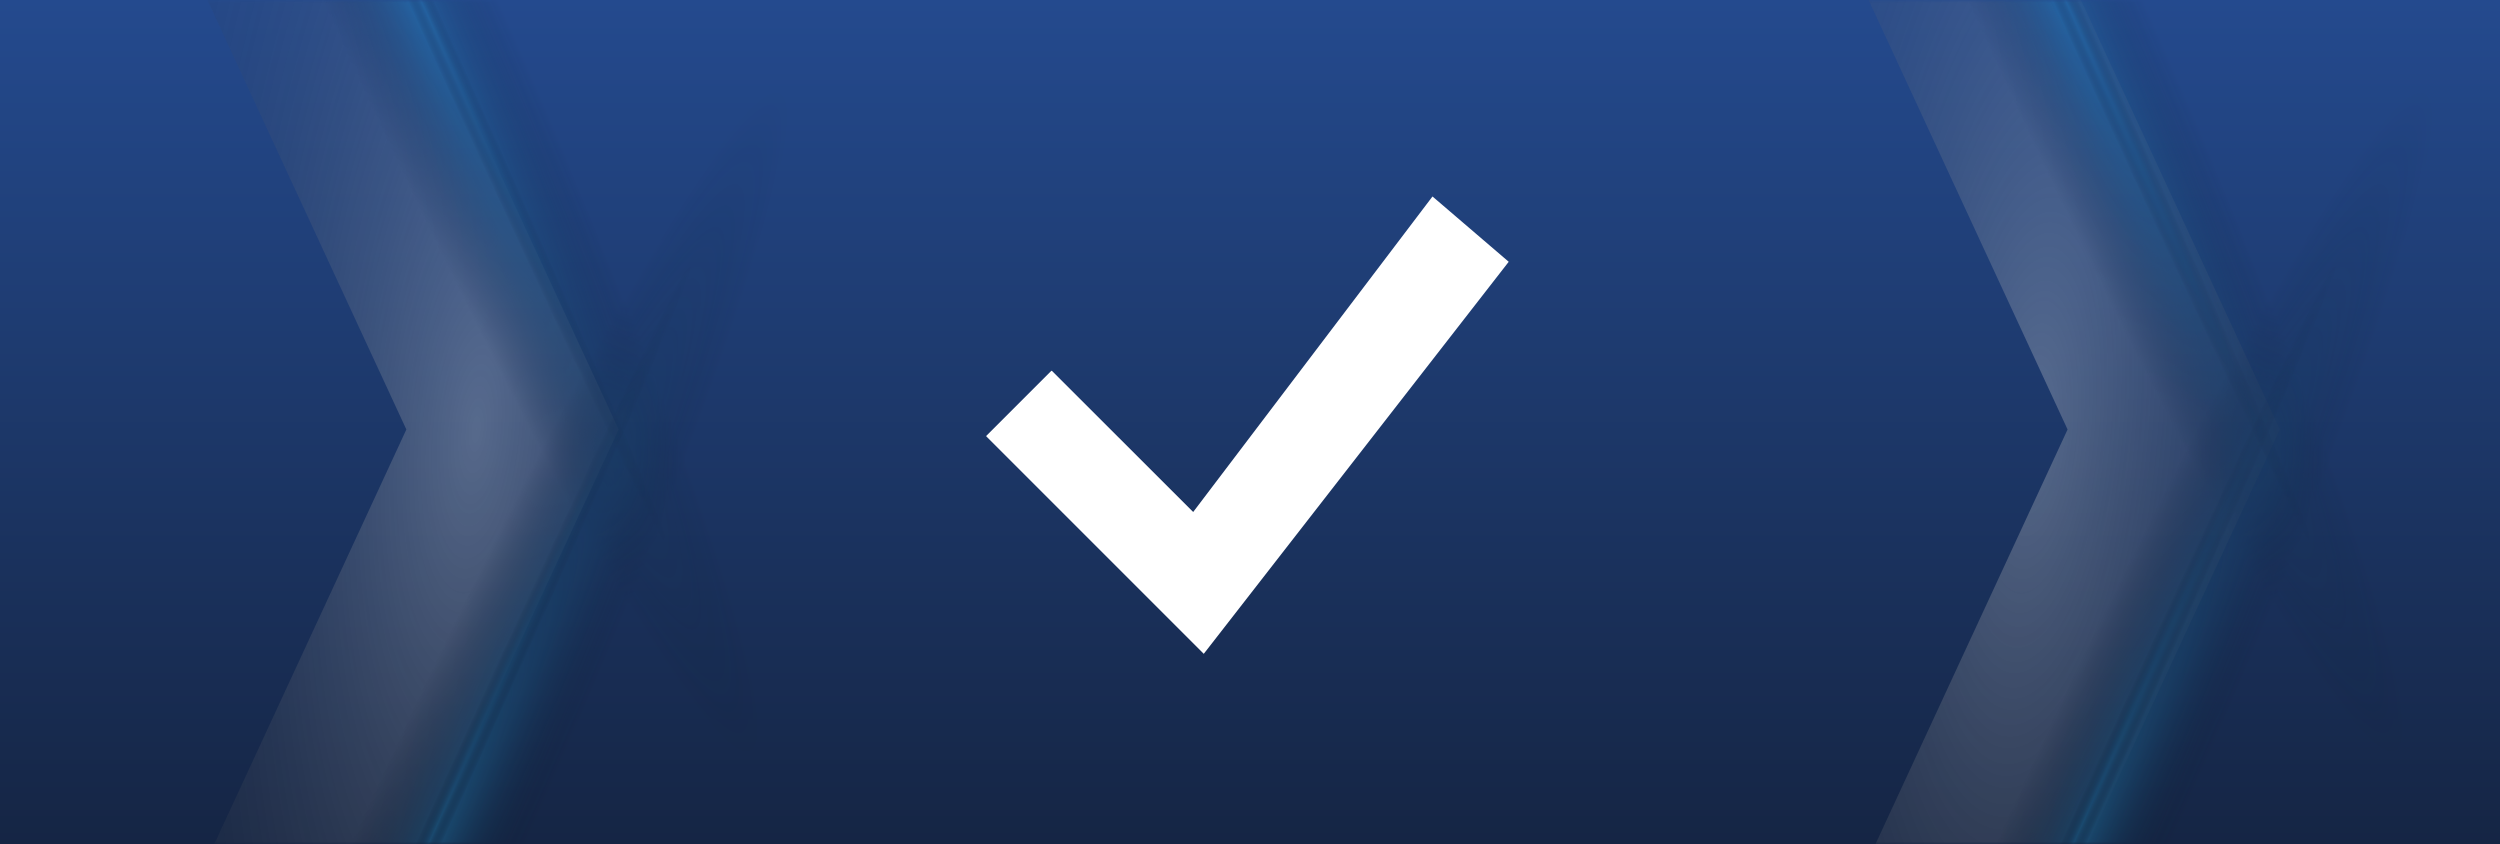 <svg width="459" height="155" viewBox="0 0 459 155" fill="none" xmlns="http://www.w3.org/2000/svg">
<rect x="0" y="0" width="459" height="155" fill="#808080" stroke="none"/>
<rect width="459" height="155" fill="url(#paint0_linear_1189_4097)"/>
<mask id="mask0_1189_4097" style="mask-type:alpha" maskUnits="userSpaceOnUse" x="0" y="0" width="459" height="155">
<rect width="459" height="155" fill="url(#paint1_linear_1189_4097)"/>
</mask>
<g mask="url(#mask0_1189_4097)">
<g opacity="0.3">
<g style="mix-blend-mode:screen">
<path fill-rule="evenodd" clip-rule="evenodd" d="M19.98 -123.182H-19L74.607 78.855L-19 280.891H19.98L113.587 78.855L19.98 -123.182Z" fill="url(#paint2_radial_1189_4097)"/>
</g>
<g style="mix-blend-mode:screen">
<ellipse cx="74.438" cy="-1.993" rx="14.759" ry="157.431" transform="rotate(-24.365 74.438 -1.993)" fill="url(#paint3_radial_1189_4097)"/>
</g>
<g style="mix-blend-mode:screen">
<ellipse cx="14.759" cy="157.431" rx="14.759" ry="157.431" transform="matrix(0.911 0.413 0.413 -0.911 0.215 296.499)" fill="url(#paint4_radial_1189_4097)"/>
</g>
<g style="mix-blend-mode:screen">
<rect x="26.842" y="-105.921" width="4.392" height="228.723" transform="rotate(-24.36 26.842 -105.921)" fill="url(#paint5_radial_1189_4097)"/>
</g>
<g style="mix-blend-mode:screen">
<rect width="4.392" height="232.507" transform="matrix(0.911 0.412 0.412 -0.911 30.137 256.928)" fill="url(#paint6_radial_1189_4097)"/>
</g>
</g>
<g opacity="0.3">
<g style="mix-blend-mode:screen">
<path fill-rule="evenodd" clip-rule="evenodd" d="M324.98 -123.182H286L379.607 78.855L286 280.891H324.98L418.587 78.855L324.98 -123.182Z" fill="url(#paint7_radial_1189_4097)"/>
</g>
<g style="mix-blend-mode:screen">
<ellipse cx="376.438" cy="-1.993" rx="14.759" ry="157.431" transform="rotate(-24.365 376.438 -1.993)" fill="url(#paint8_radial_1189_4097)"/>
</g>
<g style="mix-blend-mode:screen">
<ellipse cx="14.759" cy="157.431" rx="14.759" ry="157.431" transform="matrix(0.911 0.413 0.413 -0.911 302.215 296.499)" fill="url(#paint9_radial_1189_4097)"/>
</g>
<g style="mix-blend-mode:screen">
<rect x="328.842" y="-105.921" width="4.392" height="228.723" transform="rotate(-24.36 328.842 -105.921)" fill="url(#paint10_radial_1189_4097)"/>
</g>
<g style="mix-blend-mode:screen">
<rect width="4.392" height="232.507" transform="matrix(0.911 0.412 0.412 -0.911 332.137 256.928)" fill="url(#paint11_radial_1189_4097)"/>
</g>
</g>
</g>
<path d="M263.006 36.073L219.057 94.016L193.073 68.051L181.084 80.041L221.043 120L277 48.063L263.006 36.073Z" fill="white"/>
<path d="M219.057 94.072L193.073 68.107L181.084 80.097L221.043 120.056L219.057 94.072Z" fill="white"/>
<defs>
<linearGradient id="paint0_linear_1189_4097" x1="229.5" y1="0" x2="229.5" y2="155" gradientUnits="userSpaceOnUse">
<stop stop-color="#244A8E"/>
<stop offset="1" stop-color="#152544"/>
</linearGradient>
<linearGradient id="paint1_linear_1189_4097" x1="229.5" y1="0" x2="229.5" y2="155" gradientUnits="userSpaceOnUse">
<stop stop-color="#244A8E"/>
<stop offset="1" stop-color="#152544"/>
</linearGradient>
<radialGradient id="paint2_radial_1189_4097" cx="0" cy="0" r="1" gradientUnits="userSpaceOnUse" gradientTransform="translate(87.43 78.9) rotate(94.91) scale(245.348 80.505)">
<stop stop-color="#E0E0E0"/>
<stop offset="1" stop-opacity="0"/>
</radialGradient>
<radialGradient id="paint3_radial_1189_4097" cx="0" cy="0" r="1" gradientUnits="userSpaceOnUse" gradientTransform="translate(74.438 -1.993) rotate(90) scale(157.431 14.759)">
<stop stop-color="#249DD1"/>
<stop offset="1" stop-color="#000101" stop-opacity="0"/>
</radialGradient>
<radialGradient id="paint4_radial_1189_4097" cx="0" cy="0" r="1" gradientUnits="userSpaceOnUse" gradientTransform="translate(14.759 157.431) rotate(90) scale(157.431 14.759)">
<stop stop-color="#249DD1"/>
<stop offset="1" stop-color="#000101" stop-opacity="0"/>
</radialGradient>
<radialGradient id="paint5_radial_1189_4097" cx="0" cy="0" r="1" gradientUnits="userSpaceOnUse" gradientTransform="translate(29.038 8.44) rotate(90) scale(114.362 2.196)">
<stop stop-color="#249DD1"/>
<stop offset="1" stop-color="#000101" stop-opacity="0"/>
</radialGradient>
<radialGradient id="paint6_radial_1189_4097" cx="0" cy="0" r="1" gradientUnits="userSpaceOnUse" gradientTransform="translate(2.196 116.253) rotate(90) scale(116.253 2.196)">
<stop stop-color="#249DD1"/>
<stop offset="1" stop-color="#000101" stop-opacity="0"/>
</radialGradient>
<radialGradient id="paint7_radial_1189_4097" cx="0" cy="0" r="1" gradientUnits="userSpaceOnUse" gradientTransform="translate(373.43 78.9) rotate(94.91) scale(245.348 80.505)">
<stop stop-color="#E0E0E0"/>
<stop offset="1" stop-opacity="0"/>
</radialGradient>
<radialGradient id="paint8_radial_1189_4097" cx="0" cy="0" r="1" gradientUnits="userSpaceOnUse" gradientTransform="translate(376.438 -1.993) rotate(90) scale(157.431 14.759)">
<stop stop-color="#249DD1"/>
<stop offset="1" stop-color="#000101" stop-opacity="0"/>
</radialGradient>
<radialGradient id="paint9_radial_1189_4097" cx="0" cy="0" r="1" gradientUnits="userSpaceOnUse" gradientTransform="translate(14.759 157.431) rotate(90) scale(157.431 14.759)">
<stop stop-color="#249DD1"/>
<stop offset="1" stop-color="#000101" stop-opacity="0"/>
</radialGradient>
<radialGradient id="paint10_radial_1189_4097" cx="0" cy="0" r="1" gradientUnits="userSpaceOnUse" gradientTransform="translate(331.038 8.44) rotate(90) scale(114.362 2.196)">
<stop stop-color="#249DD1"/>
<stop offset="1" stop-color="#000101" stop-opacity="0"/>
</radialGradient>
<radialGradient id="paint11_radial_1189_4097" cx="0" cy="0" r="1" gradientUnits="userSpaceOnUse" gradientTransform="translate(2.196 116.253) rotate(90) scale(116.253 2.196)">
<stop stop-color="#249DD1"/>
<stop offset="1" stop-color="#000101" stop-opacity="0"/>
</radialGradient>
</defs>
</svg>
